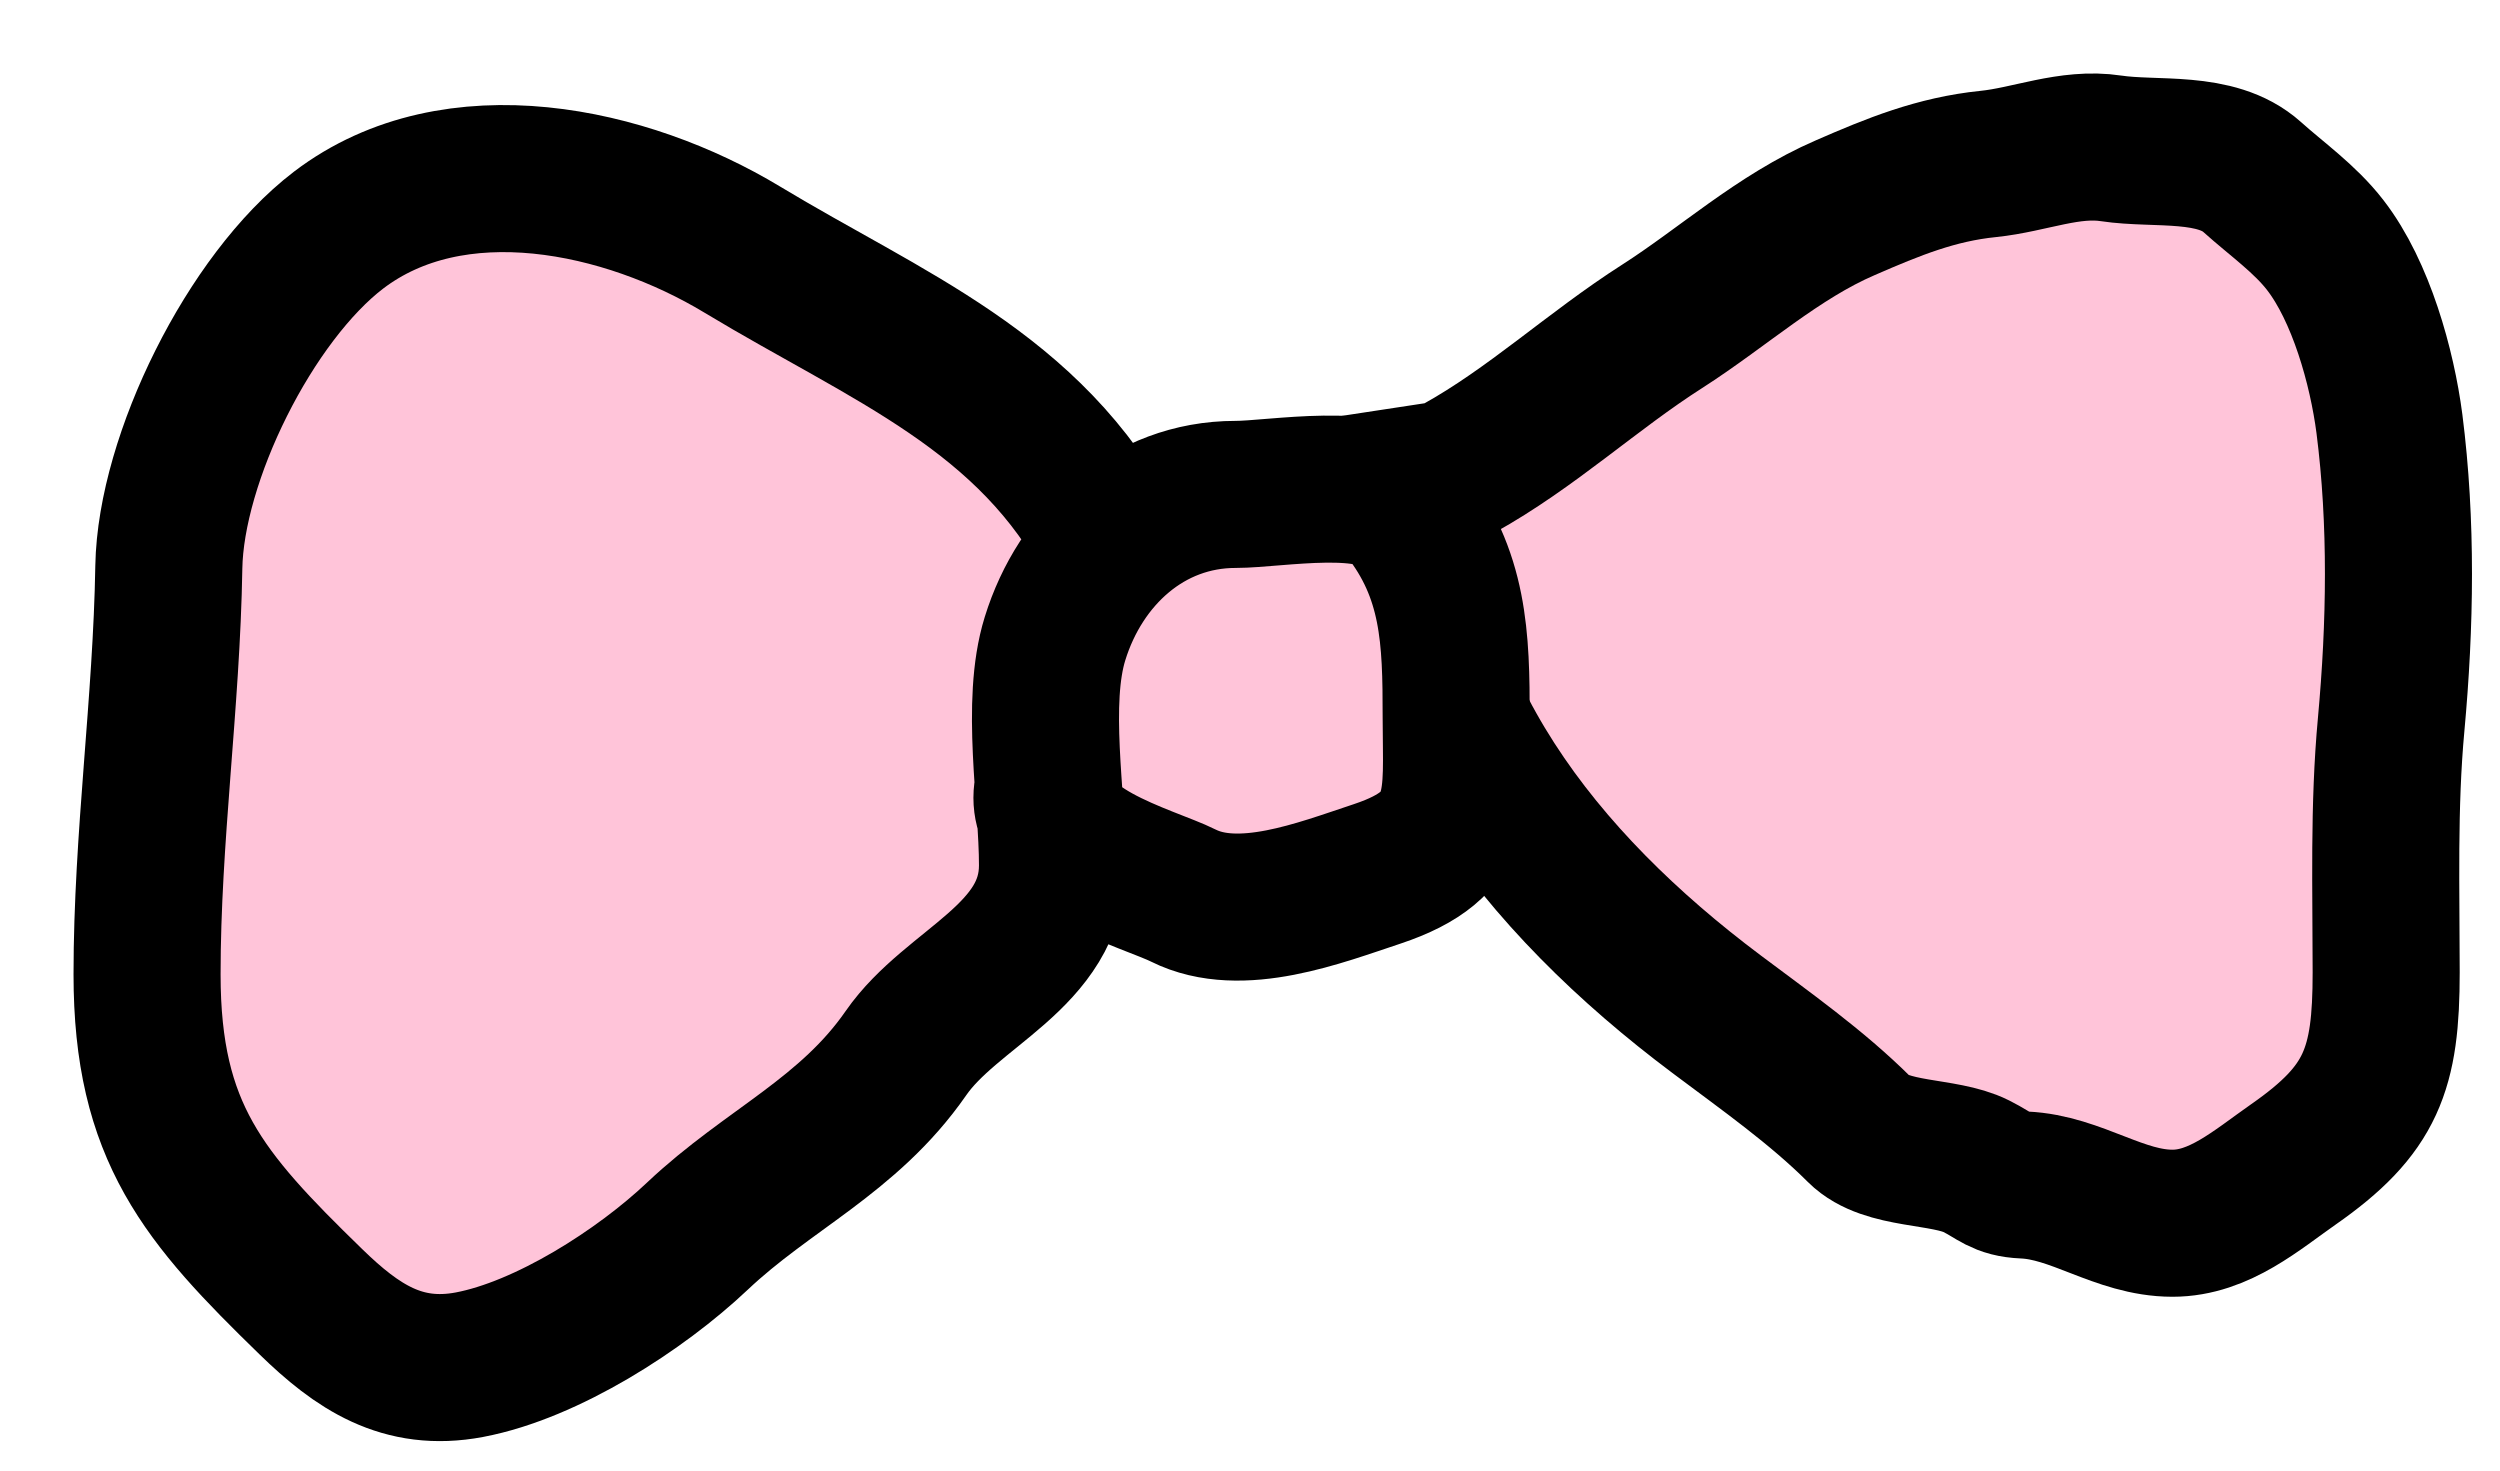 <svg width="17" height="10" viewBox="0 0 17 10" fill="none" xmlns="http://www.w3.org/2000/svg">
<path d="M9.92 3.185C9.836 3.232 9.72 3.425 9.72 3.243L9.523 3.273C9.523 4.805 10.475 5.999 11.672 6.896C12.002 7.144 12.355 7.392 12.645 7.682C12.826 7.863 13.219 7.82 13.438 7.93C13.572 7.997 13.605 8.051 13.763 8.058C14.12 8.073 14.412 8.318 14.773 8.318C15.091 8.318 15.346 8.092 15.595 7.918C16.128 7.546 16.226 7.27 16.226 6.612C16.226 6.049 16.208 5.485 16.26 4.925C16.322 4.251 16.334 3.554 16.248 2.881C16.198 2.497 16.055 1.981 15.812 1.667C15.674 1.488 15.482 1.354 15.315 1.204C15.069 0.983 14.66 1.055 14.356 1.009C14.073 0.966 13.803 1.086 13.52 1.115C13.166 1.151 12.875 1.27 12.549 1.412C12.09 1.61 11.717 1.954 11.303 2.219C10.827 2.523 10.416 2.91 9.92 3.185Z" fill="#FFC4D9" stroke="black" stroke-linecap="round"/>
<path d="M5.047 1.697C6.034 2.293 7.006 2.659 7.555 3.71C7.777 3.495 8.068 3.362 8.402 3.362C8.674 3.362 9.36 3.231 9.547 3.469C9.891 3.905 9.902 4.337 9.902 4.878C9.902 5.442 9.971 5.74 9.366 5.942C8.974 6.072 8.435 6.284 8.047 6.09C7.85 5.992 7.266 5.836 7.142 5.539C7.151 5.661 7.157 5.778 7.157 5.884C7.157 6.506 6.472 6.711 6.16 7.162C5.77 7.724 5.221 7.953 4.742 8.406C4.356 8.771 3.72 9.18 3.192 9.28C2.737 9.366 2.429 9.159 2.113 8.851C1.385 8.143 1 7.7 1 6.626C1 5.697 1.133 4.781 1.148 3.856C1.161 3.116 1.701 2.024 2.302 1.565C3.091 0.964 4.259 1.221 5.047 1.697Z" fill="#FFC4D9"/>
<path d="M7.555 3.71C7.006 2.659 6.034 2.293 5.047 1.697C4.259 1.221 3.091 0.964 2.302 1.565C1.701 2.024 1.161 3.116 1.148 3.856C1.133 4.781 1 5.697 1 6.626C1 7.7 1.385 8.143 2.113 8.851C2.429 9.159 2.737 9.366 3.192 9.28C3.72 9.18 4.356 8.771 4.742 8.406C5.221 7.953 5.77 7.724 6.16 7.162C6.472 6.711 7.157 6.506 7.157 5.884C7.157 5.429 7.039 4.778 7.174 4.343C7.346 3.786 7.805 3.362 8.402 3.362C8.674 3.362 9.36 3.231 9.547 3.469C9.891 3.905 9.902 4.337 9.902 4.878C9.902 5.442 9.971 5.74 9.366 5.942C8.974 6.072 8.435 6.284 8.047 6.09C7.812 5.972 7.023 5.773 7.129 5.348" stroke="black" stroke-linecap="round"/>
</svg>
